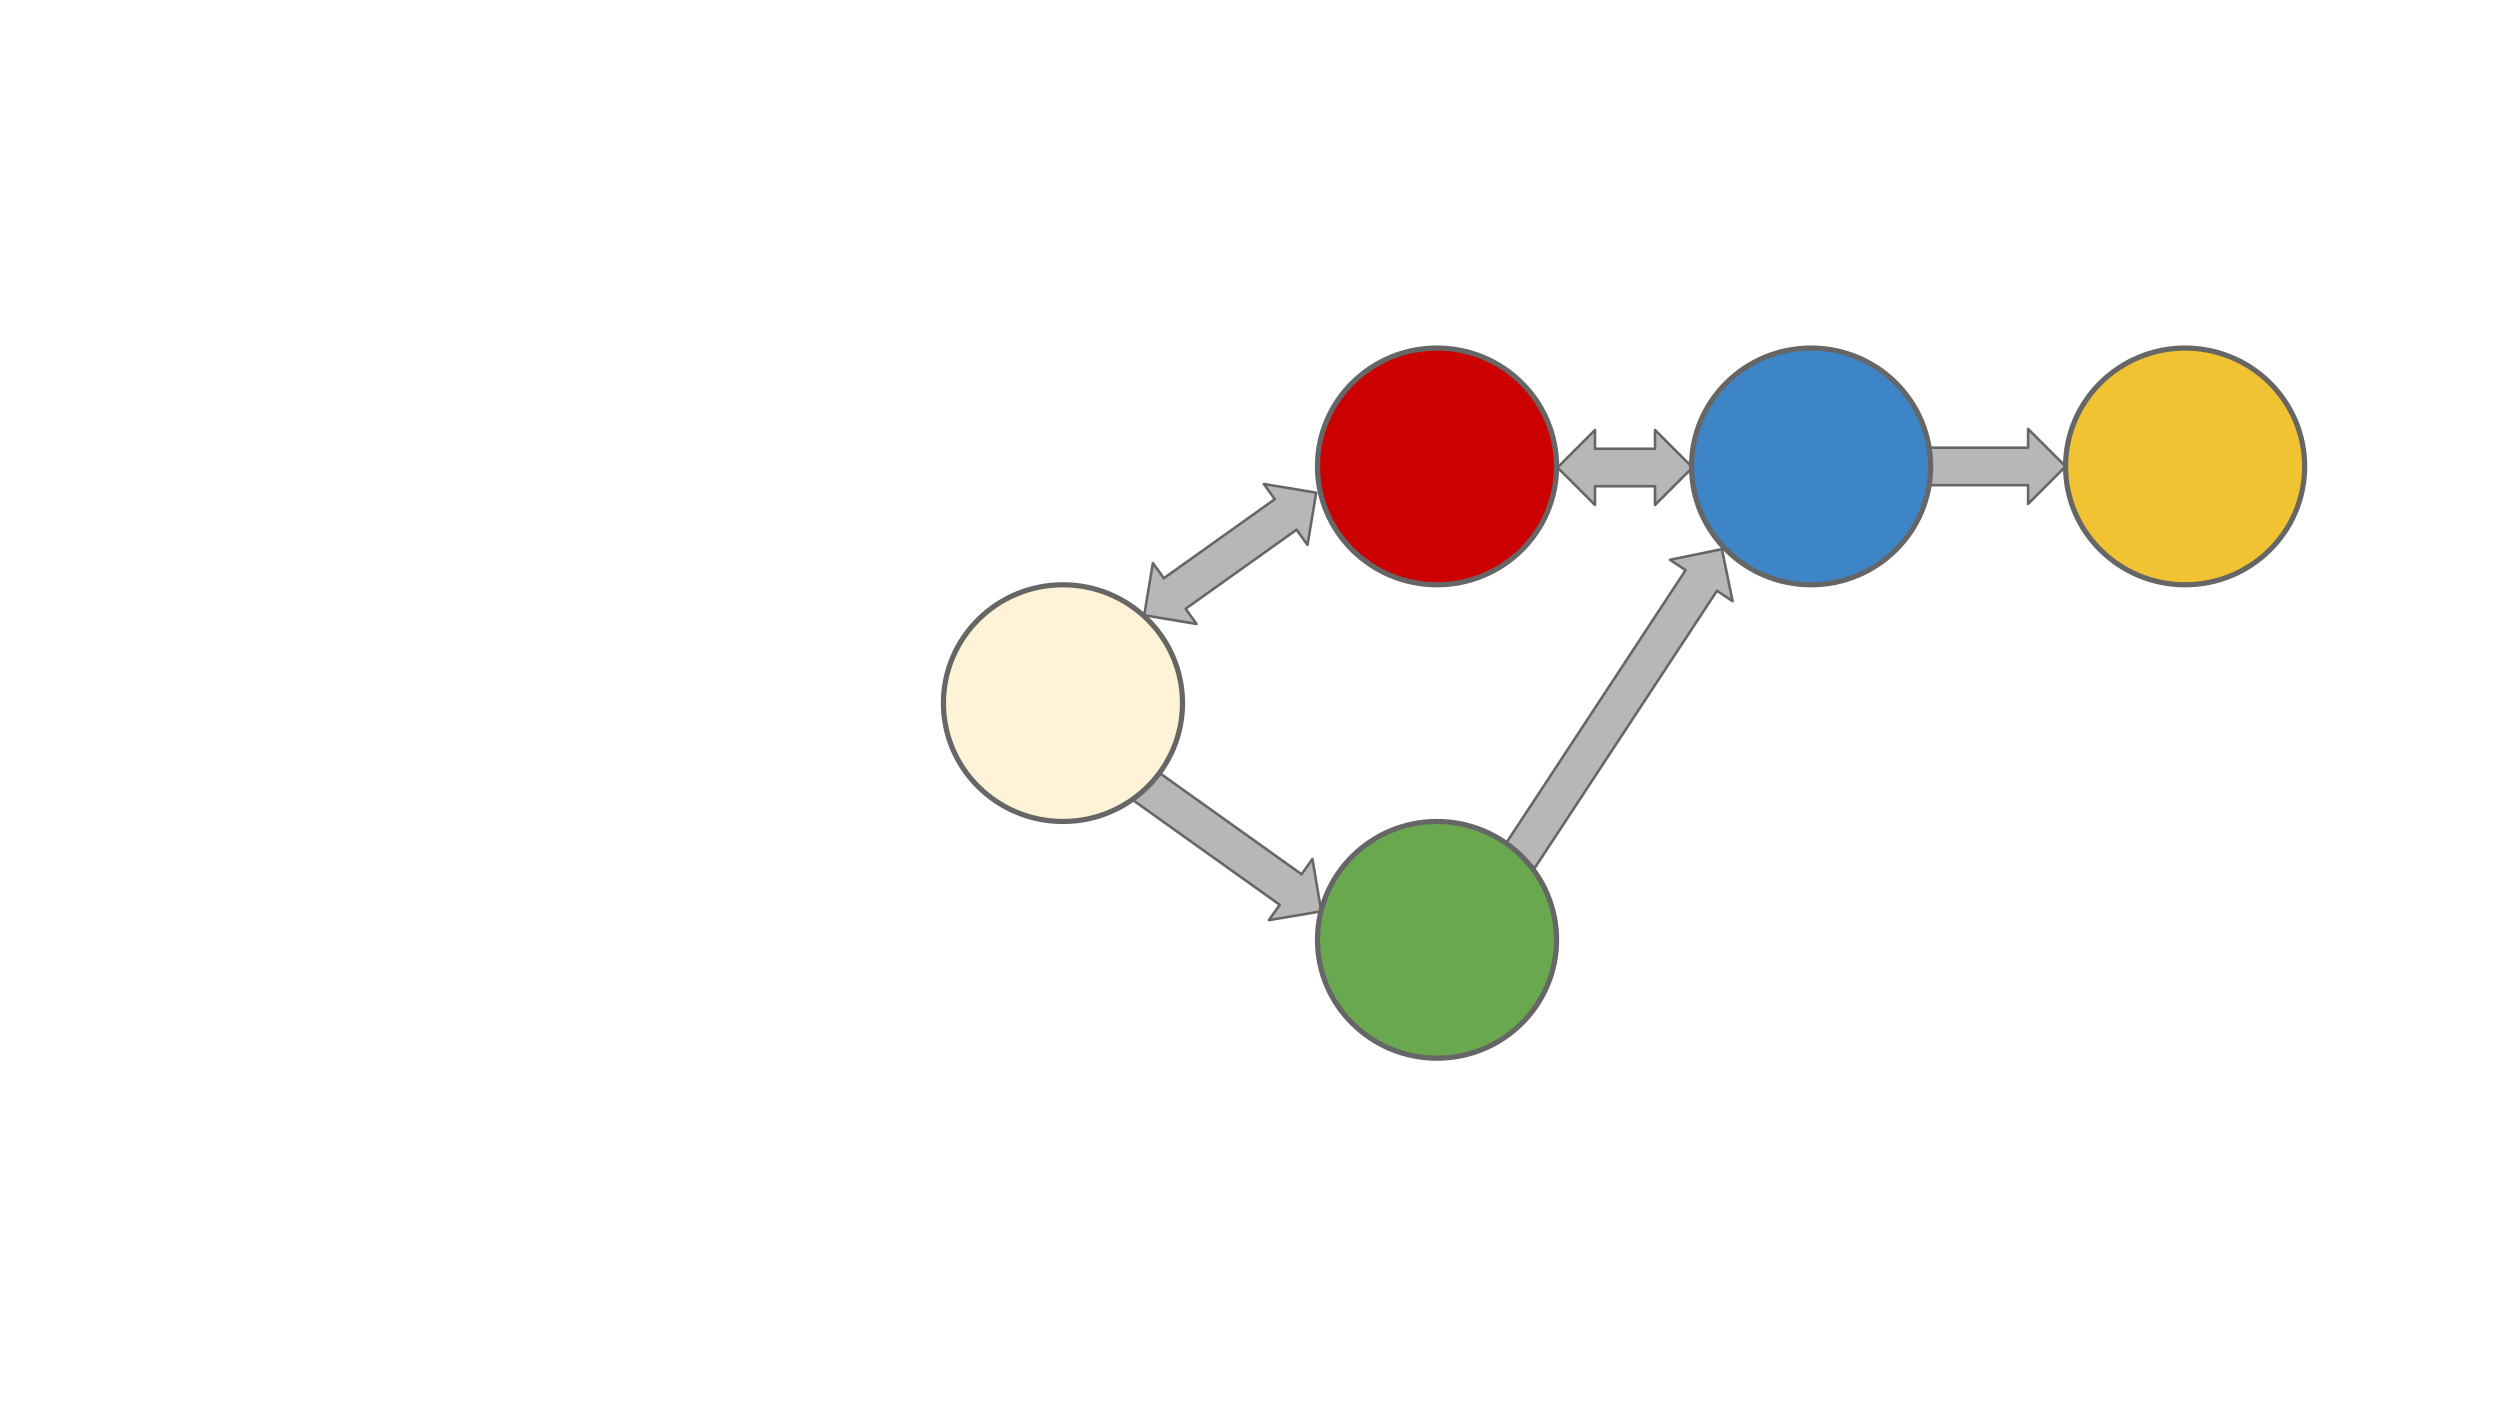 <svg version="1.1" viewBox="0.0 0.0 960.0 540.0" fill="none" stroke="none" stroke-linecap="square" stroke-miterlimit="10" xmlns:xlink="http://www.w3.org/1999/xlink" xmlns="http://www.w3.org/2000/svg"><rect x="0.0" y="0.0" width="960.0" height="540.0" fill="#333333" stroke="none"/><clipPath id="g562e5d47dd_1_74.0"><path d="m0 0l960.0 0l0 540.0l-960.0 0l0 -540.0z" clip-rule="nonzero"/></clipPath><g clip-path="url(#g562e5d47dd_1_74.0)"><path fill="#ffffff" d="m0 0l960.0 0l0 540.0l-960.0 0z" fill-rule="evenodd"/><path fill="#b7b7b7" d="m439.37 236.255l3.343 -20.051l4.189 5.85l42.606 -30.355l-4.189 -5.85l20.099 3.351l-3.343 20.051l-4.189 -5.85l-42.606 30.355l4.189 5.85z" fill-rule="evenodd"/><path stroke="#666666" stroke-width="1.0" stroke-linejoin="round" stroke-linecap="butt" d="m439.37 236.255l3.343 -20.051l4.189 5.85l42.606 -30.355l-4.189 -5.85l20.099 3.351l-3.343 20.051l-4.189 -5.85l-42.606 30.355l4.189 5.85z" fill-rule="evenodd"/><path fill="#b7b7b7" d="m598.08 179.514l14.394 -14.394l0 7.197l23.055 0l0 -7.197l14.394 14.394l-14.394 14.394l0 -7.197l-23.055 0l0 7.197z" fill-rule="evenodd"/><path stroke="#666666" stroke-width="1.0" stroke-linejoin="round" stroke-linecap="butt" d="m598.08 179.514l14.394 -14.394l0 7.197l23.055 0l0 -7.197l14.394 14.394l-14.394 14.394l0 -7.197l-23.055 0l0 7.197z" fill-rule="evenodd"/><path fill="#b7b7b7" d="m577.338 325.328l69.947 -106.392l-6.008 -3.969l19.927 -4.096l4.105 19.97l-6.008 -3.969l-69.947 106.392z" fill-rule="evenodd"/><path stroke="#666666" stroke-width="1.0" stroke-linejoin="round" stroke-linecap="butt" d="m577.338 325.328l69.947 -106.392l-6.008 -3.969l19.927 -4.096l4.105 19.97l-6.008 -3.969l-69.947 106.392z" fill-rule="evenodd"/><path fill="#b7b7b7" d="m442.239 294.669l57.561 41.052l4.181 -5.866l3.368 20.098l-20.092 3.367l4.181 -5.866l-57.561 -41.052z" fill-rule="evenodd"/><path stroke="#666666" stroke-width="1.0" stroke-linejoin="round" stroke-linecap="butt" d="m442.239 294.669l57.561 41.052l4.181 -5.866l3.368 20.098l-20.092 3.367l4.181 -5.866l-57.561 -41.052z" fill-rule="evenodd"/><path fill="#b7b7b7" d="m741.373 171.906l37.417 0l0 -7.197l14.394 14.394l-14.394 14.394l0 -7.197l-37.417 0z" fill-rule="evenodd"/><path stroke="#666666" stroke-width="1.0" stroke-linejoin="round" stroke-linecap="butt" d="m741.373 171.906l37.417 0l0 -7.197l14.394 14.394l-14.394 14.394l0 -7.197l-37.417 0z" fill-rule="evenodd"/><path fill="#000000" fill-opacity="0.0" d="m32.724 46.722l894.551 0l0 60.126l-894.551 0z" fill-rule="evenodd"/><path fill="#cc0000" d="m505.912 179.102l0 0c0 -25.101 20.553 -45.449 45.905 -45.449l0 0c12.175 0 23.851 4.788 32.46 13.312c8.609 8.523 13.445 20.083 13.445 32.137l0 0c0 25.101 -20.553 45.449 -45.906 45.449l0 0c-25.353 0 -45.905 -20.348 -45.905 -45.449z" fill-rule="evenodd"/><path stroke="#666666" stroke-width="2.0" stroke-linejoin="round" stroke-linecap="butt" d="m505.912 179.102l0 0c0 -25.101 20.553 -45.449 45.905 -45.449l0 0c12.175 0 23.851 4.788 32.46 13.312c8.609 8.523 13.445 20.083 13.445 32.137l0 0c0 25.101 -20.553 45.449 -45.906 45.449l0 0c-25.353 0 -45.905 -20.348 -45.905 -45.449z" fill-rule="evenodd"/><path fill="#3d85c6" d="m649.547 179.102l0 0c0 -25.101 20.553 -45.449 45.906 -45.449l0 0c12.175 0 23.851 4.788 32.46 13.312c8.609 8.523 13.445 20.083 13.445 32.137l0 0c0 25.101 -20.553 45.449 -45.906 45.449l0 0c-25.353 0 -45.906 -20.348 -45.906 -45.449z" fill-rule="evenodd"/><path stroke="#666666" stroke-width="2.0" stroke-linejoin="round" stroke-linecap="butt" d="m649.547 179.102l0 0c0 -25.101 20.553 -45.449 45.906 -45.449l0 0c12.175 0 23.851 4.788 32.46 13.312c8.609 8.523 13.445 20.083 13.445 32.137l0 0c0 25.101 -20.553 45.449 -45.906 45.449l0 0c-25.353 0 -45.906 -20.348 -45.906 -45.449z" fill-rule="evenodd"/><path fill="#f1c232" d="m793.182 179.102l0 0c0 -25.101 20.553 -45.449 45.906 -45.449l0 0c12.175 0 23.851 4.788 32.46 13.312c8.609 8.523 13.445 20.083 13.445 32.137l0 0c0 25.101 -20.553 45.449 -45.905 45.449l0 0c-25.353 0 -45.906 -20.348 -45.906 -45.449z" fill-rule="evenodd"/><path stroke="#666666" stroke-width="2.0" stroke-linejoin="round" stroke-linecap="butt" d="m793.182 179.102l0 0c0 -25.101 20.553 -45.449 45.906 -45.449l0 0c12.175 0 23.851 4.788 32.46 13.312c8.609 8.523 13.445 20.083 13.445 32.137l0 0c0 25.101 -20.553 45.449 -45.905 45.449l0 0c-25.353 0 -45.906 -20.348 -45.906 -45.449z" fill-rule="evenodd"/><path fill="#6aa84f" d="m505.912 360.898l0 0c0 -25.101 20.553 -45.449 45.905 -45.449l0 0c12.175 0 23.851 4.788 32.46 13.312c8.609 8.523 13.445 20.083 13.445 32.137l0 0c0 25.101 -20.553 45.449 -45.906 45.449l0 0c-25.353 0 -45.905 -20.348 -45.905 -45.449z" fill-rule="evenodd"/><path stroke="#666666" stroke-width="2.0" stroke-linejoin="round" stroke-linecap="butt" d="m505.912 360.898l0 0c0 -25.101 20.553 -45.449 45.905 -45.449l0 0c12.175 0 23.851 4.788 32.46 13.312c8.609 8.523 13.445 20.083 13.445 32.137l0 0c0 25.101 -20.553 45.449 -45.906 45.449l0 0c-25.353 0 -45.905 -20.348 -45.905 -45.449z" fill-rule="evenodd"/><path fill="#fff3d7" d="m362.277 270.0l0 0c0 -25.101 20.553 -45.449 45.905 -45.449l0 0c12.175 0 23.851 4.788 32.46 13.312c8.609 8.523 13.445 20.083 13.445 32.137l0 0c0 25.101 -20.553 45.449 -45.906 45.449l0 0c-25.353 0 -45.905 -20.348 -45.905 -45.449z" fill-rule="evenodd"/><path stroke="#666666" stroke-width="2.0" stroke-linejoin="round" stroke-linecap="butt" d="m362.277 270.0l0 0c0 -25.101 20.553 -45.449 45.905 -45.449l0 0c12.175 0 23.851 4.788 32.46 13.312c8.609 8.523 13.445 20.083 13.445 32.137l0 0c0 25.101 -20.553 45.449 -45.906 45.449l0 0c-25.353 0 -45.905 -20.348 -45.905 -45.449z" fill-rule="evenodd"/></g></svg>